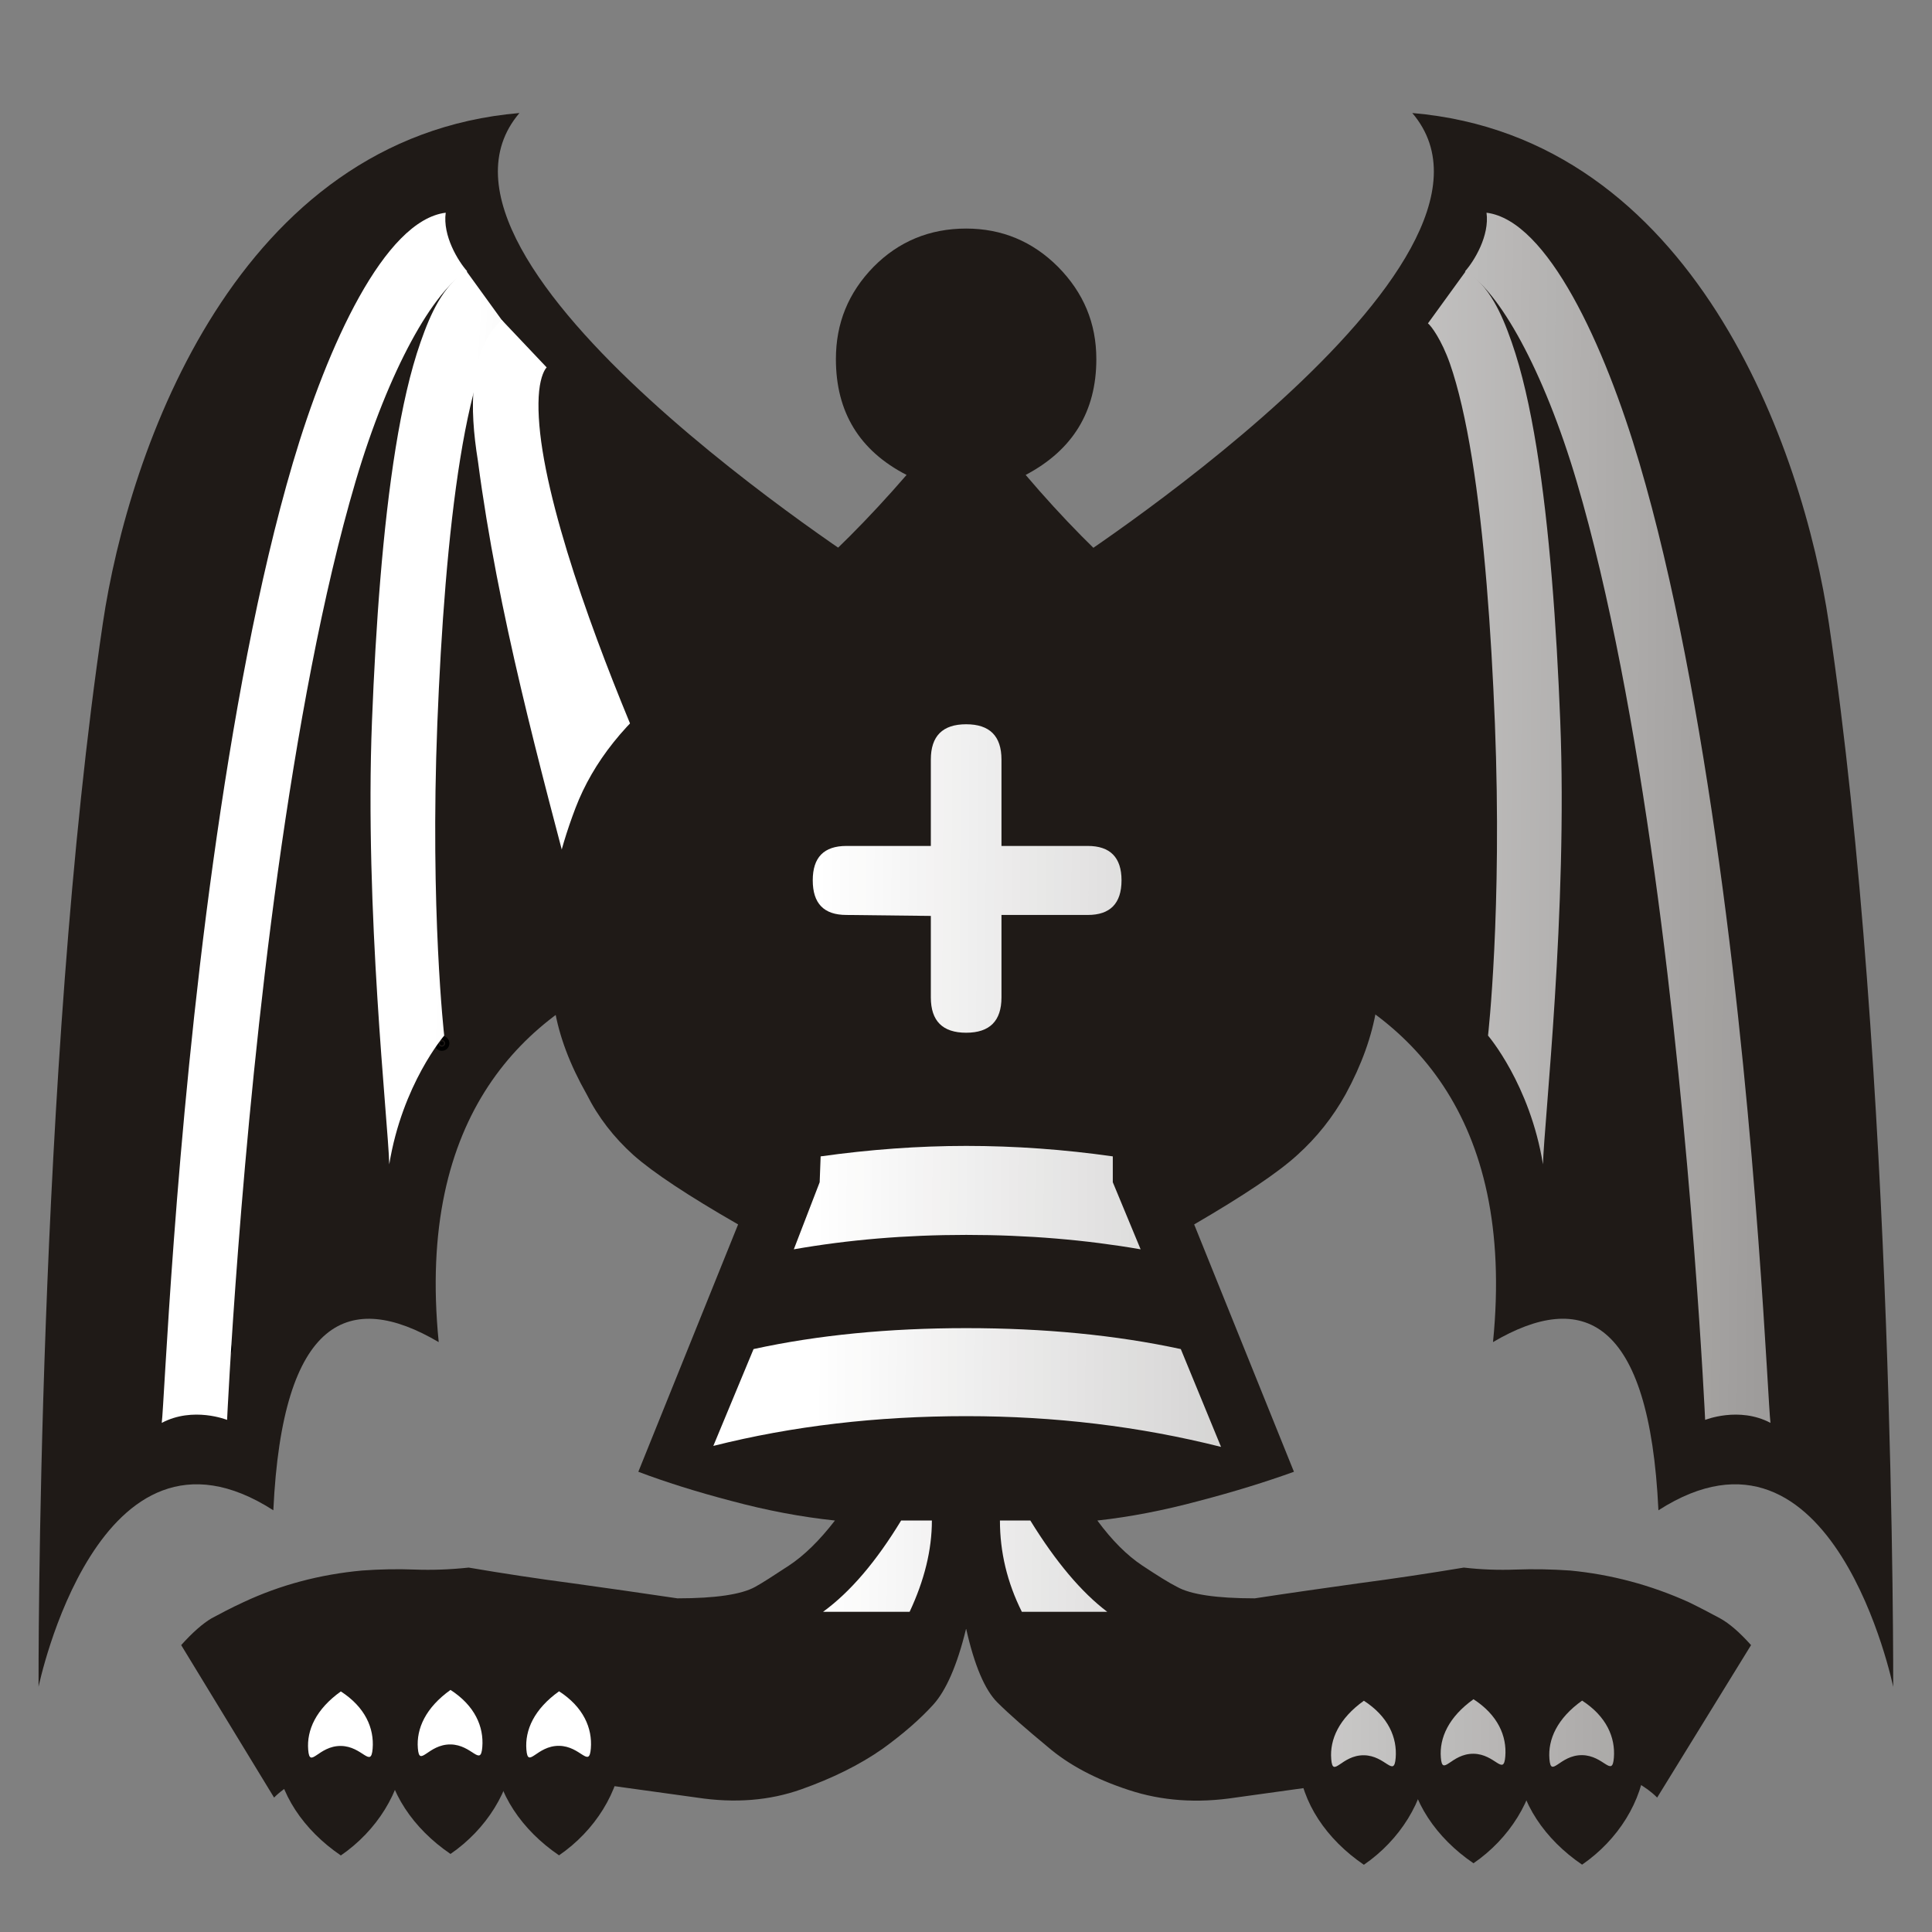 <?xml version="1.0" encoding="UTF-8" standalone="no"?>
<svg
   width="177.17"
   height="177.17"
   shape-rendering="geometricPrecision"
   image-rendering="optimizeQuality"
   fill-rule="evenodd"
   clip-rule="evenodd"
   viewBox="0 0 50 50"
   version="1.1"
   id="svg3"
   sodipodi:docname="bD2.svg"
   xml:space="preserve"
   inkscape:version="1.3 (0e150ed6c4, 2023-07-21)"
   xmlns:inkscape="http://www.inkscape.org/namespaces/inkscape"
   xmlns:sodipodi="http://sodipodi.sourceforge.net/DTD/sodipodi-0.dtd"
   xmlns:xlink="http://www.w3.org/1999/xlink"
   xmlns="http://www.w3.org/2000/svg"
   xmlns:svg="http://www.w3.org/2000/svg"><rect x="0" y="0" width="50" height="50" fill="#808080" stroke="none"/><sodipodi:namedview
     id="namedview3"
     pagecolor="#ffffff"
     bordercolor="#000000"
     borderopacity="0.25"
     inkscape:showpageshadow="2"
     inkscape:pageopacity="0.0"
     inkscape:pagecheckerboard="0"
     inkscape:deskcolor="#d1d1d1"
     inkscape:zoom="2.2210307"
     inkscape:cx="124.71687"
     inkscape:cy="56.955539"
     inkscape:window-width="1920"
     inkscape:window-height="1001"
     inkscape:window-x="-9"
     inkscape:window-y="-9"
     inkscape:window-maximized="1"
     inkscape:current-layer="svg3" /><defs
     id="defs2"><linearGradient
       id="linearGradient14"
       inkscape:collect="always"><stop
         style="stop-color:#ffffff;stop-opacity:1;"
         offset="0"
         id="stop3" /><stop
         style="stop-color:#1f1a17;stop-opacity:1;"
         offset="1"
         id="stop6" /></linearGradient><linearGradient
       id="linearGradient4"
       inkscape:collect="always"><stop
         style="stop-color:#ffffff;stop-opacity:1;"
         offset="0"
         id="stop4" /><stop
         style="stop-color:#ffffff;stop-opacity:0;"
         offset="1"
         id="stop5" /></linearGradient><linearGradient
       id="linearGradient23"
       inkscape:collect="always"><stop
         style="stop-color:#ffffff;stop-opacity:1;"
         offset="0"
         id="stop23" /><stop
         style="stop-color:#ffffff;stop-opacity:0;"
         offset="1"
         id="stop24" /></linearGradient><linearGradient
       id="linearGradient11"
       inkscape:collect="always"><stop
         style="stop-color:#ffffff;stop-opacity:1;"
         offset="0"
         id="stop11" /><stop
         style="stop-color:#ffffff;stop-opacity:0;"
         offset="1"
         id="stop12" /></linearGradient><linearGradient
       id="0"
       x1="21.09"
       y1="37.1"
       x2="77.67"
       y2="37.469"
       gradientUnits="userSpaceOnUse"><stop
         stop-color="#fff"
         id="stop1" /><stop
         offset="1"
         stop-color="#fff"
         stop-opacity="0"
         id="stop2" /></linearGradient><linearGradient
       id="linearGradient20"
       inkscape:collect="always"><stop
         style="stop-color:#ffffff;stop-opacity:1;"
         offset="0"
         id="stop20" /><stop
         style="stop-color:#ffffff;stop-opacity:0;"
         offset="1"
         id="stop21" /></linearGradient><linearGradient
       id="0-6"
       x1="21.13"
       y1="37.592"
       x2="77.64"
       y2="37.469"
       gradientUnits="userSpaceOnUse"><stop
         stop-color="#fff"
         id="stop1-3" /><stop
         offset="1"
         stop-color="#fff"
         stop-opacity="0"
         id="stop2-9" /></linearGradient><linearGradient
       inkscape:collect="always"
       xlink:href="#linearGradient20"
       id="linearGradient5"
       x1="24.819"
       y1="24.991"
       x2="95.457"
       y2="24.838"
       gradientUnits="userSpaceOnUse"
       gradientTransform="matrix(0.8,0,0,0.8,0.826,17.75)" /><linearGradient
       inkscape:collect="always"
       xlink:href="#linearGradient20"
       id="linearGradient6"
       gradientUnits="userSpaceOnUse"
       gradientTransform="matrix(0.8,0,0,0.8,3.664,17.71)"
       x1="21.272"
       y1="25.041"
       x2="91.91"
       y2="24.887" /><linearGradient
       inkscape:collect="always"
       xlink:href="#linearGradient20"
       id="linearGradient7"
       gradientUnits="userSpaceOnUse"
       gradientTransform="matrix(0.8,0,0,0.8,6.473,17.746)"
       x1="17.76"
       y1="24.996"
       x2="88.398"
       y2="24.842" /><linearGradient
       inkscape:collect="always"
       xlink:href="#linearGradient20"
       id="linearGradient8"
       gradientUnits="userSpaceOnUse"
       gradientTransform="matrix(0.8,0,0,0.8,27.301,17.991)"
       x1="-8.275"
       y1="24.69"
       x2="62.362"
       y2="24.536" /><linearGradient
       inkscape:collect="always"
       xlink:href="#linearGradient20"
       id="linearGradient9"
       gradientUnits="userSpaceOnUse"
       gradientTransform="matrix(0.8,0,0,0.8,30.139,17.951)"
       x1="-11.822"
       y1="24.74"
       x2="58.815"
       y2="24.586" /><linearGradient
       inkscape:collect="always"
       xlink:href="#linearGradient20"
       id="linearGradient10"
       gradientUnits="userSpaceOnUse"
       gradientTransform="matrix(0.8,0,0,0.8,32.949,17.987)"
       x1="-15.334"
       y1="24.695"
       x2="55.303"
       y2="24.541" /><linearGradient
       inkscape:collect="always"
       xlink:href="#linearGradient11"
       id="linearGradient12"
       x1="21.09"
       y1="37.1"
       x2="77.67"
       y2="37.469"
       gradientUnits="userSpaceOnUse" /><linearGradient
       inkscape:collect="always"
       xlink:href="#linearGradient23"
       id="linearGradient24"
       x1="11.729"
       y1="18.297"
       x2="52.541"
       y2="20.839"
       gradientUnits="userSpaceOnUse" /><linearGradient
       inkscape:collect="always"
       xlink:href="#linearGradient11"
       id="linearGradient26"
       gradientUnits="userSpaceOnUse"
       x1="28.916"
       y1="37.1"
       x2="-27.664"
       y2="37.469"
       gradientTransform="matrix(-1,0,0,1,50.006,1.0360296e-4)" /><linearGradient
       inkscape:collect="always"
       xlink:href="#linearGradient4"
       id="linearGradient13"
       x1="20.326"
       y1="38.223"
       x2="76.906"
       y2="38.592"
       gradientUnits="userSpaceOnUse"
       gradientTransform="translate(0.764,-1.123)" /><linearGradient
       inkscape:collect="always"
       xlink:href="#linearGradient14"
       id="linearGradient16"
       gradientUnits="userSpaceOnUse"
       gradientTransform="matrix(-1,0,0,1,49.243,-1.123)"
       x1="28.153"
       y1="38.223"
       x2="-28.427"
       y2="38.592" /></defs><path
     style="clip-rule:evenodd;fill:#1f1a17;fill-rule:evenodd;stroke-width:1.693;image-rendering:optimizeQuality;shape-rendering:geometricPrecision"
     d="m 22.756,24.261 -0.09,-9.434 c 0,0 -12.538,-8.007 -9.223,-11.902 C 6.14,3.549 3.329,11.625 2.661,16.133 0.944,27.718 0.998,43.654 0.998,43.654 c 0,0 1.542,-7.479 6.076,-4.568 C 7.308,34.087 9.052,33.379 11.354,34.734 10.174,22.904 22.756,24.261 22.756,24.261 Z"
     id="path19"
     sodipodi:nodetypes="cccscccc" /><path
     style="clip-rule:evenodd;fill:#1f1a17;fill-rule:evenodd;stroke-width:1.693;image-rendering:optimizeQuality;shape-rendering:geometricPrecision"
     d="m 27.237,24.261 0.09,-9.434 c 0,0 12.538,-8.007 9.223,-11.902 7.303,0.624 10.114,8.7 10.782,13.208 1.717,11.585 1.664,27.521 1.664,27.521 0,0 -1.542,-7.479 -6.076,-4.568 -0.234,-5 -1.979,-5.708 -4.281,-4.353 C 39.819,22.904 27.237,24.261 27.237,24.261 Z"
     id="path19-3"
     sodipodi:nodetypes="cccscccc" /><path
     style="color:#000000;fill:url(#linearGradient26);-inkscape-stroke:none"
     d="m 38.471,5.505 c 1.582,0.197 3.06,3.441 3.955,6.471 0.895,3.03 1.563,6.731 2.064,10.336 1.002,7.209 1.262,14.009 1.33,14.512 -0.814,-0.431 -1.691,-0.077 -1.691,-0.077 0,0 -0.327,-7.088 -1.316,-14.202 C 42.318,18.988 41.657,15.346 40.803,12.457 39.949,9.568 38.778,7.496 37.914,7.024 38.156,6.751 38.552,6.099 38.471,5.505 Z"
     id="path6-7"
     sodipodi:nodetypes="cssccsscc" /><path
     style="color:#000000;fill:url(#linearGradient16);-inkscape-stroke:none;font-variation-settings:normal;opacity:1;vector-effect:none;fill-opacity:1;stroke-width:1;stroke-linecap:butt;stroke-linejoin:miter;stroke-miterlimit:4;stroke-dasharray:none;stroke-dashoffset:0;stroke-opacity:1;stop-color:#000000;stop-opacity:1"
     d="m 37.949,6.998 c 0.601,0.436 0.902,1.082 1.172,1.854 0.27,0.772 0.476,1.697 0.645,2.736 0.336,2.078 0.516,4.606 0.613,7.068 0.194,4.926 -0.416,10.35 -0.447,11.477 -0.337,-2.071 -1.422,-3.332 -1.422,-3.332 0,0 0.369,-3.228 0.178,-8.078 -0.096,-2.425 -0.277,-4.906 -0.594,-6.863 C 37.936,10.881 37.741,10.031 37.524,9.41 37.306,8.79 37.033,8.425 36.955,8.369 Z"
     id="path22-6"
     sodipodi:nodetypes="cssscccsscc" /><path
     style="color:#000000;fill:url(#linearGradient13);-inkscape-stroke:none"
     d="m 12.984,8.279 c -0.473,0.448 -0.653,1.052 -0.717,1.664 -0.064,0.612 -0.013,1.277 0.102,1.99 0.52,3.955 1.579,7.807 2.592,11.658 l 2.693,-1.811 c 0,0 -1.337,-2.79 -2.41,-5.803 -0.537,-1.506 -1.004,-3.069 -1.203,-4.312 -0.1,-0.622 -0.128,-1.164 -0.088,-1.547 0.04,-0.383 0.146,-0.563 0.195,-0.609 z"
     id="path1"
     sodipodi:nodetypes="cscccssscc" /><path
     style="color:#000000;fill:url(#linearGradient16);-inkscape-stroke:none"
     d="m 37.022,8.279 c 0.473,0.448 0.653,1.052 0.717,1.664 0.064,0.612 0.013,1.277 -0.102,1.99 -0.52,3.955 -1.579,7.807 -2.592,11.658 l -2.693,-1.811 c 0,0 1.337,-2.79 2.41,-5.803 0.537,-1.506 1.004,-3.069 1.203,-4.312 0.1,-0.622 0.128,-1.164 0.088,-1.547 C 36.013,9.737 35.907,9.556 35.858,9.51 Z"
     id="path1-8"
     sodipodi:nodetypes="cscccssscc" /><path
     d="m25 42.16c-.229.94-.517 1.592-.847 1.956-.33.364-.762.745-1.312 1.143-.593.415-1.295.762-2.108 1.05-.813.288-1.71.364-2.701.212l-6.968-.965c-.288-.034-.533-.034-.762 0-.22.034-.432.051-.635.051-.347 0-.787.076-1.321.237-.542.152-.957.381-1.253.677l-2.404-3.946c.296-.33.559-.559.787-.694.237-.127.508-.271.821-.415.957-.449 1.981-.72 3.073-.821.466-.034.923-.042 1.363-.025.449.017.914 0 1.397-.051.889.152 1.786.288 2.684.406.906.127 1.812.254 2.718.39.991 0 1.66-.102 2.01-.296.186-.102.474-.288.872-.55.398-.262.796-.652 1.194-1.168-.881-.093-1.77-.262-2.684-.508-.906-.237-1.71-.491-2.404-.754l2.582-6.401c-1.295-.745-2.193-1.338-2.709-1.795-.508-.457-.914-.982-1.211-1.575-.432-.762-.711-1.499-.83-2.21-.127-.711-.178-1.346-.161-1.913.017-.991.245-2.083.703-3.285.457-1.194 1.312-2.269 2.565-3.209 1.041-.796 2.066-1.617 3.057-2.455.991-.847 1.973-1.829 2.946-2.955-1.219-.627-1.829-1.626-1.829-2.997 0-.931.322-1.719.974-2.388.652-.66 1.456-.991 2.396-.991.923 0 1.719.33 2.379.991.66.669.991 1.456.991 2.388 0 1.355-.61 2.354-1.829 2.997.957 1.126 1.93 2.108 2.913 2.955.982.838 2.02 1.659 3.09 2.455 1.236.94 2.083 2.01 2.523 3.209.449 1.202.694 2.295.72 3.285 0 .567-.051 1.202-.169 1.913-.118.711-.381 1.448-.796 2.21-.33.593-.745 1.118-1.253 1.575-.5.457-1.389 1.05-2.667 1.795l2.582 6.401c-.728.263-1.549.517-2.455.754-.914.246-1.787.415-2.633.508.381.517.771.906 1.168 1.168.398.263.694.449.897.55.347.195 1.016.296 2.01.296.889-.136 1.787-.263 2.692-.39.898-.118 1.803-.254 2.718-.406.44.051.889.068 1.346.051.457-.017.923-.008 1.406.025 1.058.102 2.083.373 3.073.821.296.144.567.288.804.415.245.135.508.364.804.694l-2.43 3.946c-.296-.296-.711-.525-1.253-.677-.533-.161-.965-.237-1.295-.237-.22 0-.44-.017-.66-.051-.22-.034-.474-.034-.754 0l-6.951.965c-.991.152-1.913.085-2.76-.195-.855-.279-1.558-.652-2.1-1.118-.542-.449-.982-.83-1.304-1.151-.322-.322-.593-.957-.804-1.897"
     fill="#1f1a17"
     id="path2" /><path
     d="m24.09 23.705v2.108c0 .61.305.914.914.914.61 0 .914-.305.914-.914v-2.134h2.235c.576 0 .872-.296.872-.897 0-.593-.296-.889-.872-.889h-2.235v-2.235c0-.61-.305-.914-.914-.914-.61 0-.914.305-.914.914v2.235h-2.184c-.584 0-.872.296-.872.889 0 .601.288.897.872.897l2.184.025m7.51 13.741l-1.041-2.531c-1.685-.364-3.539-.542-5.554-.542-1.998 0-3.835.178-5.503.542l-1.041 2.506c2.049-.516 4.233-.77 6.545-.77 2.286 0 4.479.262 6.596.796m-2.083-5.114l-.72-1.736v-.669c-1.253-.178-2.523-.271-3.793-.271-1.236 0-2.498.093-3.768.271l-.025.669-.669 1.736c1.405-.246 2.887-.373 4.462-.373 1.592 0 3.09.127 4.513.373m-.864 9.381c-.66-.499-1.329-1.287-1.99-2.362h-.787c0 .813.186 1.6.567 2.362h2.21m-5.114 0c.381-.813.576-1.6.576-2.362h-.796c-.643 1.058-1.312 1.846-2.02 2.362h2.235"
     fill="url(#0)"
     id="path3"
     style="fill:url(#0)" /><path
     style="clip-rule:evenodd;fill:#1f1a17;fill-rule:evenodd;stroke-width:1.355;image-rendering:optimizeQuality;shape-rendering:geometricPrecision"
     d="m 8.821,42.375 c -2.577,1.841 -1.931,4.33 0,5.644 1.857,-1.276 2.531,-4.009 0,-5.644 z"
     id="path4"
     sodipodi:nodetypes="ccccccc" /><path
     style="clip-rule:evenodd;fill:url(#linearGradient5);fill-rule:evenodd;stroke-width:0.677;image-rendering:optimizeQuality;shape-rendering:geometricPrecision"
     d="m 8.821,43.774 c -0.644,0.46 -0.886,1.002 -0.845,1.51 0.04,0.508 0.261,-0.105 0.845,-0.099 0.563,0.006 0.781,0.591 0.823,0.068 0.042,-0.524 -0.19,-1.07 -0.823,-1.479 z"
     id="path4-7"
     sodipodi:nodetypes="cssscc" /><path
     style="clip-rule:evenodd;fill:#1f1a17;fill-rule:evenodd;stroke-width:1.355;image-rendering:optimizeQuality;shape-rendering:geometricPrecision"
     d="m 11.659,42.336 c -2.577,1.841 -1.931,4.33 0,5.644 1.857,-1.276 2.531,-4.009 0,-5.644 z"
     id="path4-4"
     sodipodi:nodetypes="ccccccc" /><path
     style="clip-rule:evenodd;fill:url(#linearGradient6);fill-rule:evenodd;stroke-width:0.677;image-rendering:optimizeQuality;shape-rendering:geometricPrecision"
     d="m 11.659,43.735 c -0.644,0.46 -0.886,1.002 -0.845,1.51 0.04,0.508 0.261,-0.105 0.845,-0.099 0.563,0.006 0.781,0.591 0.823,0.068 0.042,-0.524 -0.19,-1.07 -0.823,-1.479 z"
     id="path4-7-8"
     sodipodi:nodetypes="cssscc" /><path
     style="clip-rule:evenodd;fill:#1f1a17;fill-rule:evenodd;stroke-width:1.355;image-rendering:optimizeQuality;shape-rendering:geometricPrecision"
     d="m 14.468,42.372 c -2.577,1.841 -1.931,4.33 0,5.644 1.857,-1.276 2.531,-4.009 0,-5.644 z"
     id="path4-42"
     sodipodi:nodetypes="ccccccc" /><path
     style="clip-rule:evenodd;fill:url(#linearGradient7);fill-rule:evenodd;stroke-width:0.677;image-rendering:optimizeQuality;shape-rendering:geometricPrecision"
     d="m 14.468,43.771 c -0.644,0.46 -0.886,1.002 -0.845,1.51 0.04,0.508 0.261,-0.105 0.845,-0.099 0.563,0.006 0.781,0.591 0.823,0.067 0.042,-0.524 -0.19,-1.07 -0.823,-1.479 z"
     id="path4-7-3"
     sodipodi:nodetypes="cssscc" /><path
     style="clip-rule:evenodd;fill:#1f1a17;fill-rule:evenodd;stroke-width:1.355;image-rendering:optimizeQuality;shape-rendering:geometricPrecision"
     d="m 35.297,42.616 c -2.577,1.841 -1.931,4.33 0,5.644 1.857,-1.276 2.531,-4.009 0,-5.644 z"
     id="path4-6"
     sodipodi:nodetypes="ccccccc" /><path
     style="clip-rule:evenodd;fill:url(#linearGradient8);fill-rule:evenodd;stroke-width:0.677;image-rendering:optimizeQuality;shape-rendering:geometricPrecision"
     d="m 35.297,44.015 c -0.644,0.46 -0.886,1.002 -0.845,1.51 0.04,0.508 0.261,-0.105 0.845,-0.099 0.563,0.006 0.781,0.591 0.823,0.068 0.042,-0.524 -0.19,-1.07 -0.823,-1.479 z"
     id="path4-7-89"
     sodipodi:nodetypes="cssscc" /><path
     style="clip-rule:evenodd;fill:#1f1a17;fill-rule:evenodd;stroke-width:1.355;image-rendering:optimizeQuality;shape-rendering:geometricPrecision"
     d="m 38.134,42.577 c -2.577,1.841 -1.931,4.33 0,5.644 1.857,-1.276 2.531,-4.009 0,-5.644 z"
     id="path4-4-9"
     sodipodi:nodetypes="ccccccc" /><path
     style="clip-rule:evenodd;fill:url(#linearGradient9);fill-rule:evenodd;stroke-width:0.677;image-rendering:optimizeQuality;shape-rendering:geometricPrecision"
     d="m 38.134,43.976 c -0.644,0.46 -0.886,1.002 -0.845,1.51 0.04,0.508 0.261,-0.105 0.845,-0.099 0.563,0.006 0.781,0.591 0.823,0.068 0.042,-0.524 -0.19,-1.07 -0.823,-1.479 z"
     id="path4-7-8-3"
     sodipodi:nodetypes="cssscc" /><path
     style="clip-rule:evenodd;fill:#1f1a17;fill-rule:evenodd;stroke-width:1.355;image-rendering:optimizeQuality;shape-rendering:geometricPrecision"
     d="m 40.944,42.613 c -2.577,1.841 -1.931,4.33 0,5.644 1.857,-1.276 2.531,-4.009 0,-5.644 z"
     id="path4-42-6"
     sodipodi:nodetypes="ccccccc" /><path
     style="clip-rule:evenodd;fill:url(#linearGradient10);fill-rule:evenodd;stroke-width:0.677;image-rendering:optimizeQuality;shape-rendering:geometricPrecision"
     d="m 40.944,44.012 c -0.644,0.46 -0.886,1.002 -0.845,1.51 0.04,0.508 0.261,-0.105 0.845,-0.099 0.563,0.006 0.781,0.591 0.823,0.067 0.042,-0.524 -0.19,-1.07 -0.823,-1.479 z"
     id="path4-7-3-7"
     sodipodi:nodetypes="csssc" /><circle
     id="path5"
     style="fill:#1f1a17;stroke:#000000;stroke-width:0.282"
     cx="5.84"
     cy="34.906"
     r="0.038" /><path
     style="color:#000000;fill:url(#linearGradient12);-inkscape-stroke:none"
     d="M 11.535,5.505 C 9.953,5.702 8.475,8.946 7.58,11.977 6.685,15.007 6.017,18.708 5.516,22.312 4.514,29.522 4.253,36.322 4.186,36.824 c 0.814,-0.431 1.691,-0.077 1.691,-0.077 0,0 0.327,-7.088 1.316,-14.202 C 7.688,18.987 8.35,15.346 9.203,12.457 10.057,9.568 11.228,7.495 12.092,7.023 11.85,6.75 11.454,6.099 11.535,5.505 Z"
     id="path6"
     sodipodi:nodetypes="cssccsscc" /><path
     style="fill:none;stroke-width:1.693"
     d="m 10.546,28.018 c 0,0 0.191,-16.01 1.715,-19.06"
     id="path12" /><path
     style="fill:none;stroke-width:1.693"
     d="m 10.483,28.272 c 0,0 0.508,-16.455 1.779,-18.615"
     id="path13" /><circle
     id="path14"
     style="fill:#000000;stroke:#000000;stroke-width:0.282"
     cx="11.436"
     cy="27.001"
     r="0.054" /><path
     style="fill:none;stroke-width:1.693"
     id="path15"
     d="m 14.622,12.447 c 0.02,-0.05 0.037,-0.101 0.06,-0.15 0.055,-0.116 0.121,-0.226 0.181,-0.339 0.124,-0.233 0.253,-0.461 0.388,-0.688 0.264,-0.468 0.565,-0.914 0.87,-1.357 0.098,-0.117 0.168,-0.256 0.266,-0.373 0.074,-0.088 0.147,-0.15 0.222,-0.247 0.058,-0.075 0.117,-0.154 0.184,-0.222 0.027,-0.027 0.068,-0.056 0.063,-0.021 -0.005,0.034 -0.023,0.064 -0.035,0.096 0,0 -3.471,-2.447 -3.471,-2.447 v 0 c -0.115,0.149 -0.213,0.31 -0.325,0.461 -0.083,0.109 -0.038,0.052 -0.137,0.17 -0.125,0.164 -0.212,0.352 -0.308,0.533 -0.24,0.478 -0.496,0.95 -0.81,1.385 -0.233,0.371 -0.057,0.1 -0.306,0.459 -0.116,0.167 -0.227,0.347 -0.359,0.502 -0.029,0.034 -0.064,0.062 -0.096,0.094 z" /><path
     style="color:#000000;fill:url(#linearGradient24);-inkscape-stroke:none"
     d="m 12.057,6.998 c -0.601,0.436 -0.902,1.082 -1.172,1.854 -0.27,0.772 -0.476,1.697 -0.645,2.736 -0.336,2.078 -0.516,4.606 -0.613,7.068 -0.194,4.926 0.416,10.35 0.447,11.477 0.337,-2.071 1.422,-3.332 1.422,-3.332 0,0 -0.369,-3.228 -0.178,-8.078 0.096,-2.425 0.277,-4.906 0.594,-6.863 0.158,-0.979 0.353,-1.829 0.57,-2.449 0.217,-0.621 0.491,-0.985 0.568,-1.041 z"
     id="path22"
     sodipodi:nodetypes="cssscccsscc" /></svg>

